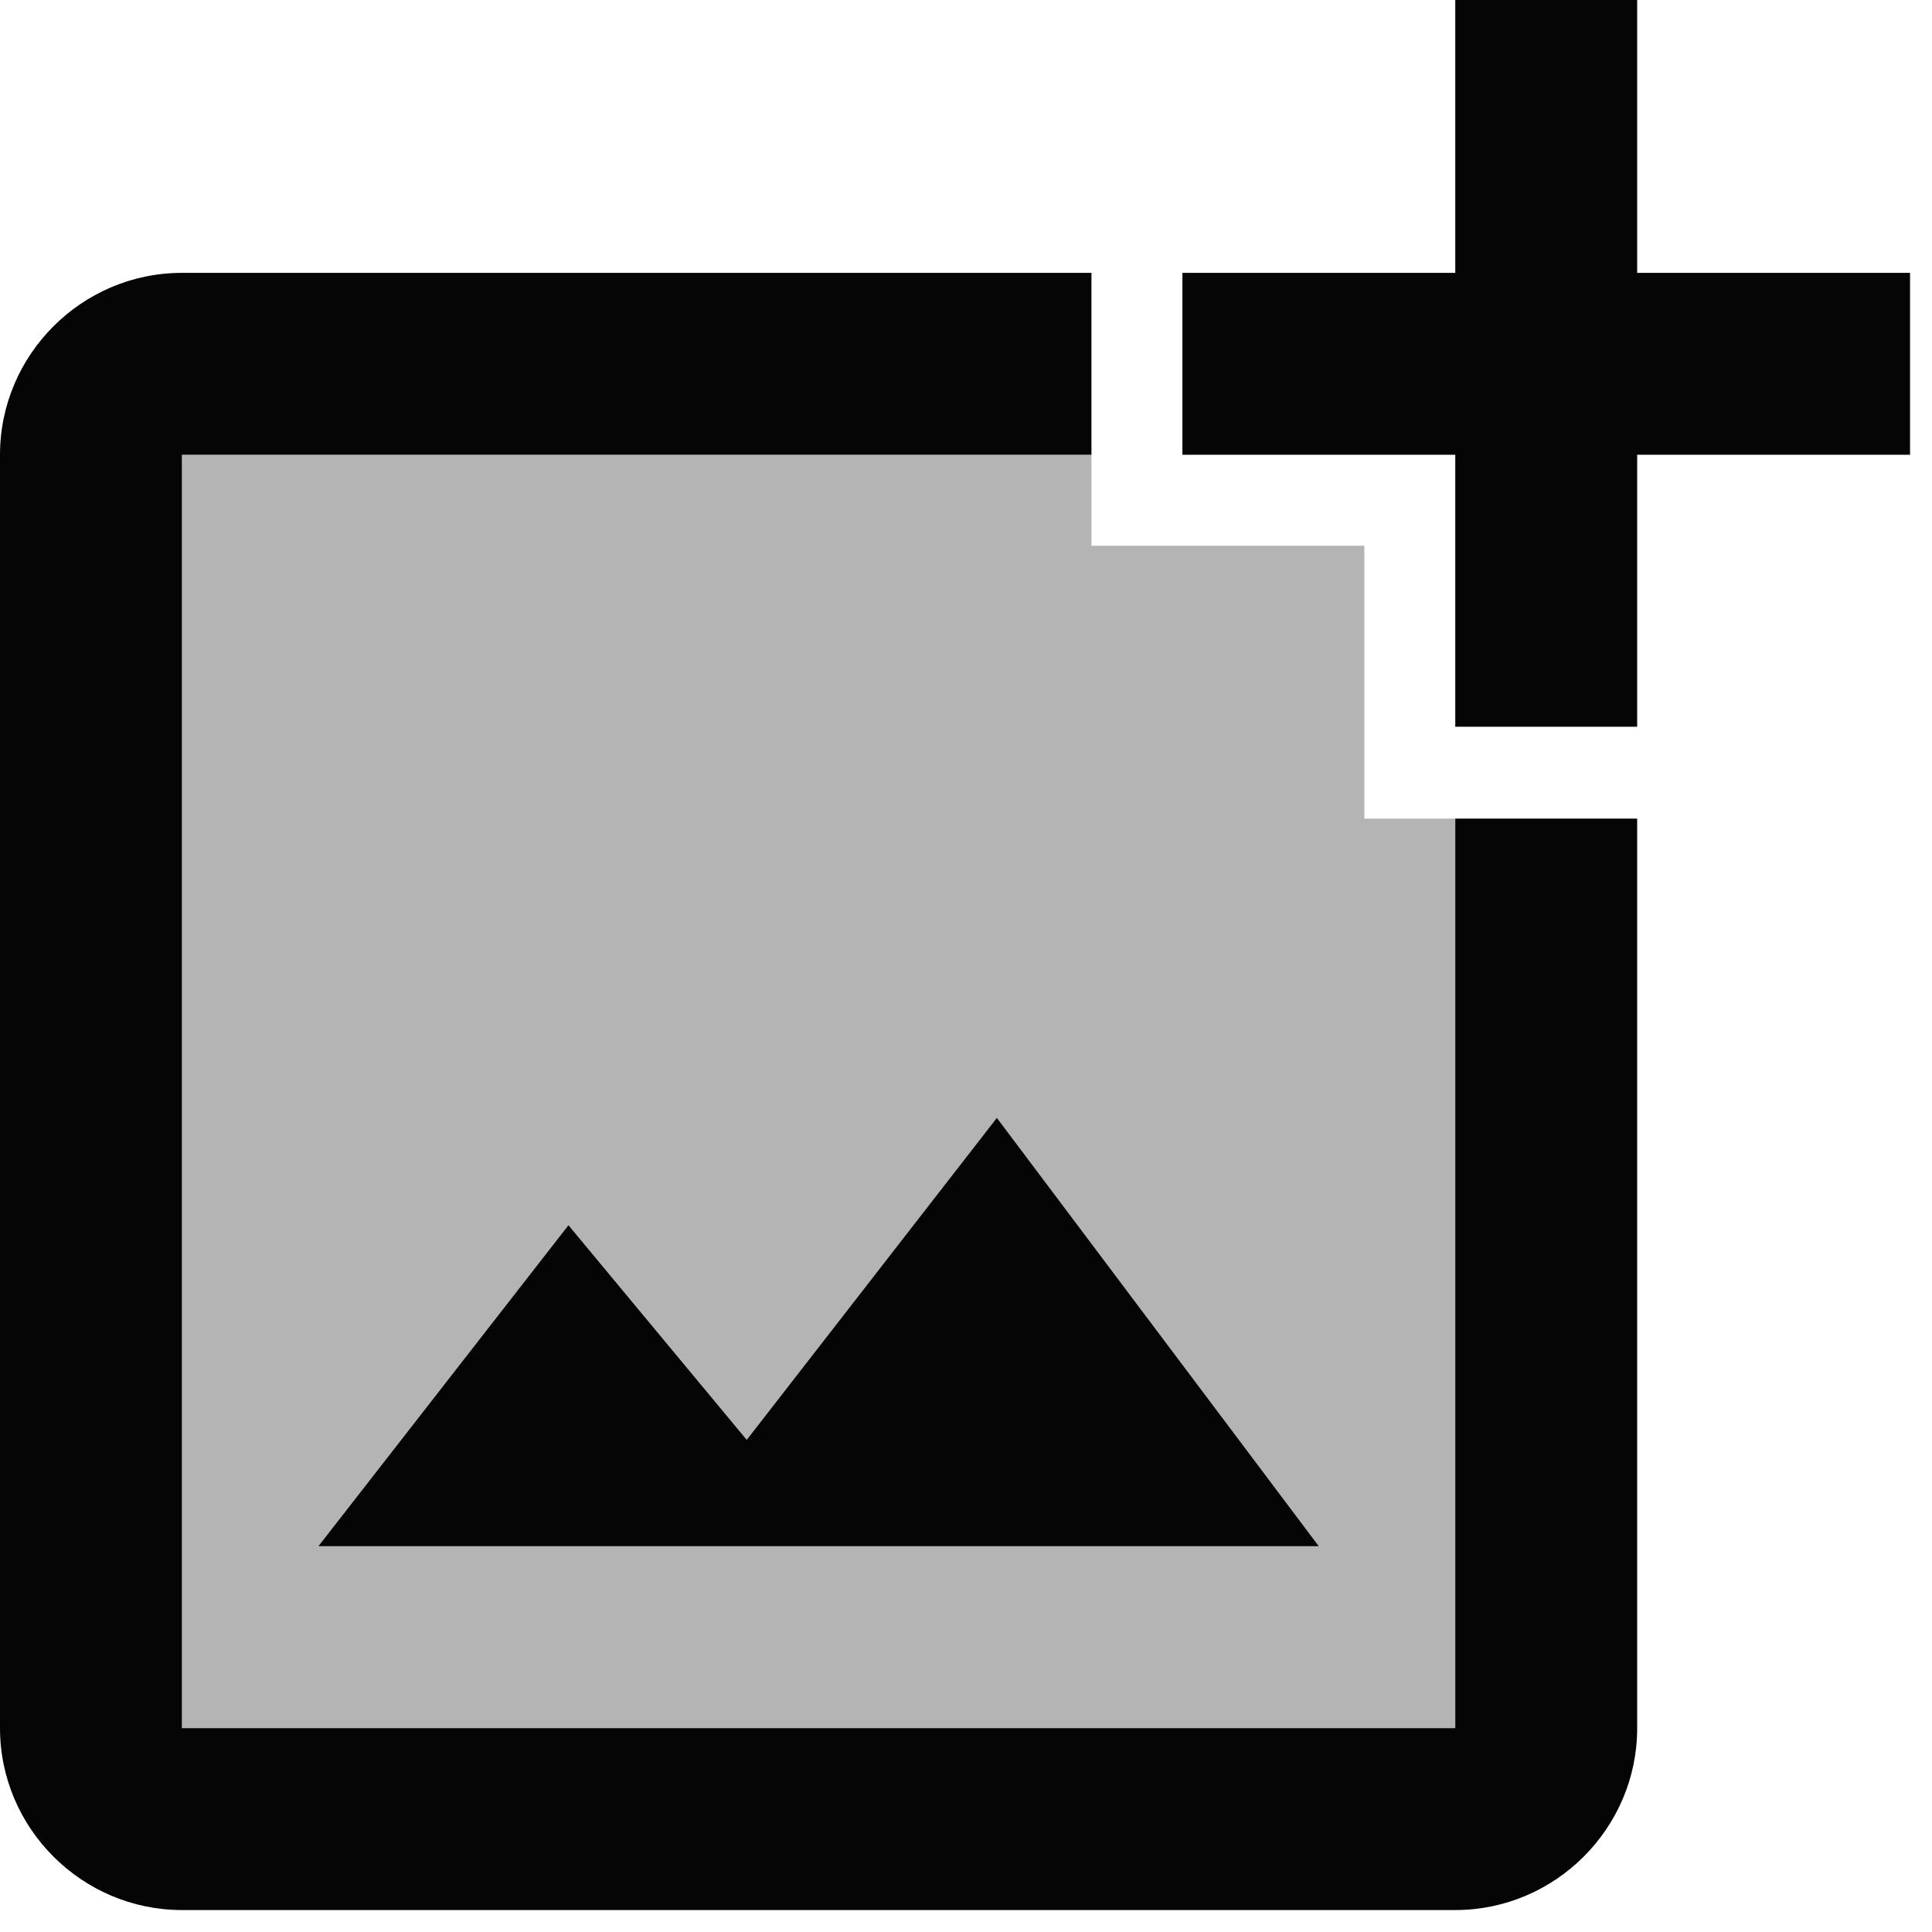 <svg width="77" height="77" viewBox="0 0 77 77" fill="none" xmlns="http://www.w3.org/2000/svg">
<path d="M29.761 57.384L22.656 48.829L12.688 61.625H52.562L39.73 44.551L29.761 57.384Z" fill="black" fill-opacity="0.98"/>
<path opacity="0.3" d="M52.562 61.625H12.688L22.656 48.829L29.761 57.384L39.73 44.551L52.562 61.625ZM54.375 21.75H43.5V18.125H7.25V68.875H58V32.625H54.375V21.75Z" fill="black" fill-opacity="0.98"/>
<path d="M65.25 10.875V0H58V10.875H47.125V18.125H58V28.964H65.25V18.125H76.125V10.875H65.25ZM58 68.875H7.25V18.125H43.5V10.875H7.25C3.263 10.875 0 14.137 0 18.125V68.875C0 72.862 3.263 76.125 7.25 76.125H58C61.987 76.125 65.25 72.862 65.25 68.875V32.625H58V68.875Z" fill="black" fill-opacity="0.98"/>
</svg>
